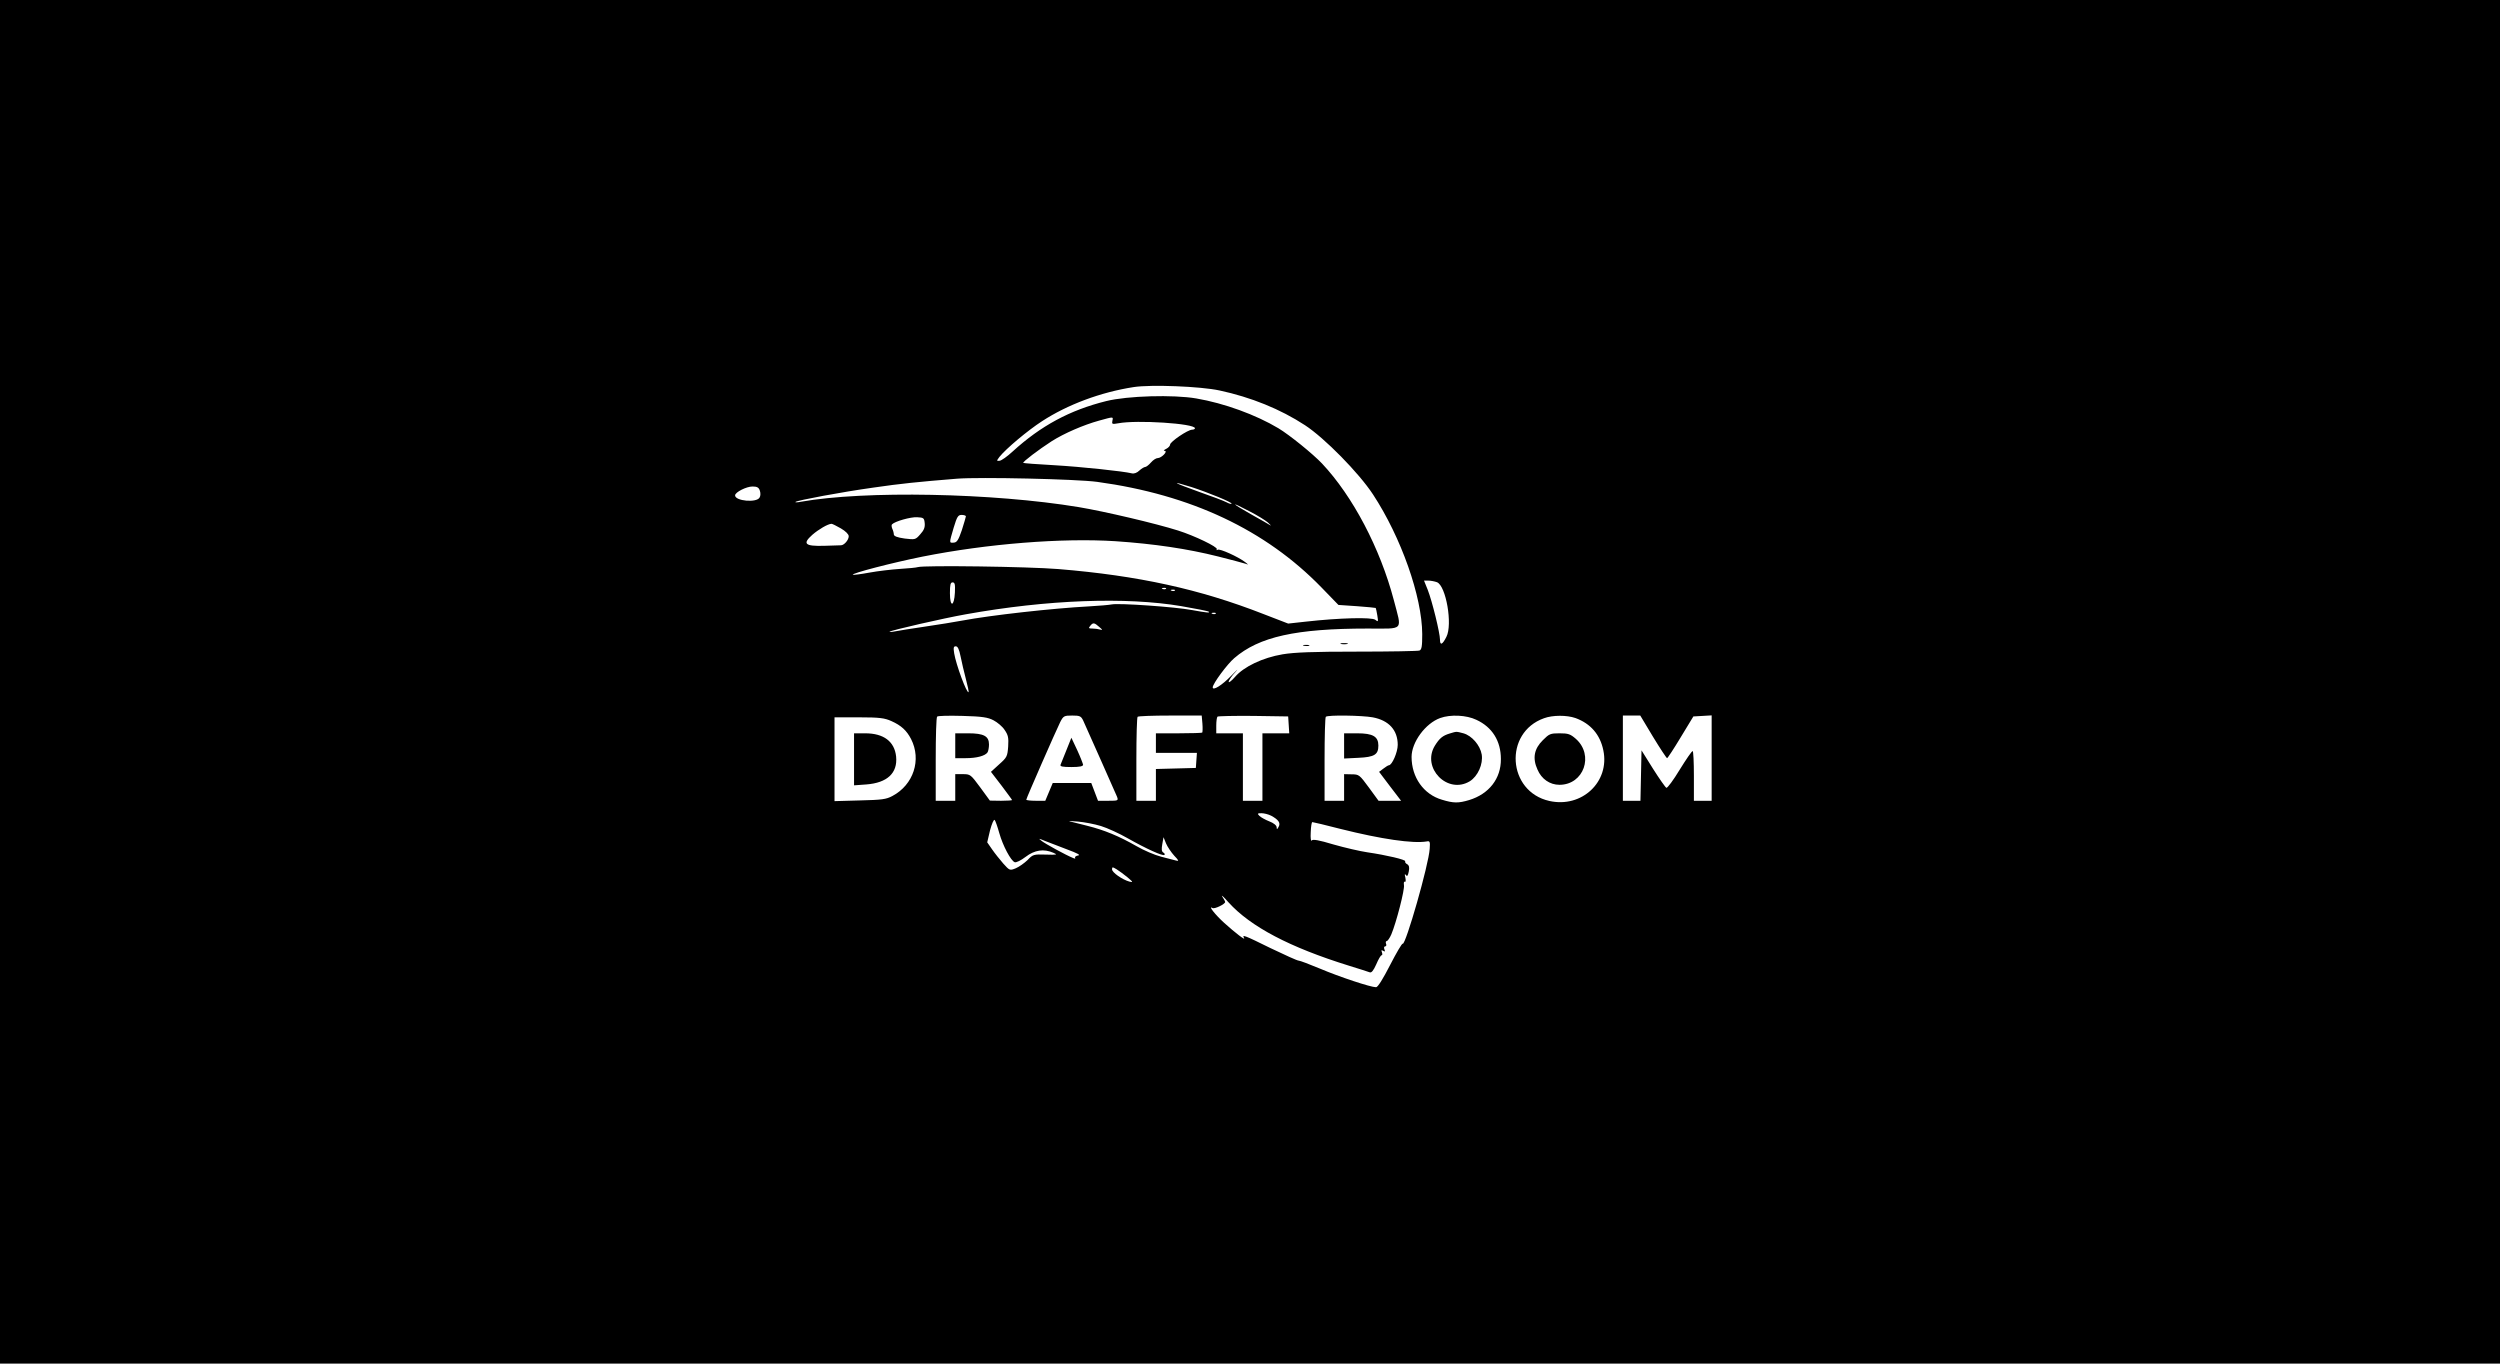 <?xml version="1.0" standalone="no"?>
<!DOCTYPE svg PUBLIC "-//W3C//DTD SVG 20010904//EN"
 "http://www.w3.org/TR/2001/REC-SVG-20010904/DTD/svg10.dtd">
<svg version="1.0" xmlns="http://www.w3.org/2000/svg"
 width="1408pt" height="768pt" viewBox="0 0 1408 768"
 preserveAspectRatio="xMidYMid meet">

<g transform="translate(0,768) scale(0.1,-0.1)"
fill="#000000" stroke="none">
<path d="M0 3840 l0 -3840 7040 0 7040 0 0 3840 0 3840 -7040 0 -7040 0 0
-3840z m6868 1641 c177 -38 343 -105 482 -196 110 -72 303 -268 383 -390 158
-241 276 -575 277 -786 0 -70 -3 -88 -16 -93 -9 -3 -165 -6 -349 -6 -251 0
-354 -4 -421 -15 -113 -19 -219 -70 -268 -127 -20 -23 -36 -35 -36 -28 0 8 17
33 38 55 20 23 10 14 -23 -20 -53 -55 -105 -87 -105 -66 0 20 82 131 121 164
140 121 348 167 752 167 209 0 193 -17 147 160 -77 292 -231 585 -404 769 -52
55 -183 161 -246 199 -127 76 -305 141 -463 168 -128 22 -387 15 -507 -15
-205 -51 -368 -139 -527 -284 -30 -28 -63 -51 -73 -52 -18 -2 -18 -1 -1 22 38
47 157 147 240 201 143 93 329 163 516 192 98 15 376 4 483 -19z m-603 -171
c-4 -19 -1 -20 33 -14 104 20 432 -1 432 -28 0 -4 -7 -8 -16 -8 -24 0 -124
-68 -124 -84 0 -7 -10 -18 -22 -24 -13 -6 -17 -11 -9 -11 21 -1 -17 -41 -39
-41 -9 0 -26 -11 -38 -25 -12 -14 -27 -25 -32 -25 -6 0 -21 -9 -33 -20 -13
-13 -30 -19 -42 -16 -49 12 -284 37 -439 46 -93 5 -170 11 -173 13 -5 5 87 75
160 122 71 45 180 92 267 116 83 23 80 23 75 -1z m-85 -344 c527 -72 947 -270
1262 -594 l96 -99 103 -7 c57 -4 105 -9 107 -10 1 -2 6 -21 9 -42 6 -36 5 -38
-11 -25 -18 16 -203 11 -391 -10 l-100 -11 -140 54 c-358 140 -704 216 -1154
253 -171 14 -759 22 -792 11 -8 -3 -52 -7 -99 -10 -47 -3 -125 -12 -174 -21
-48 -9 -90 -14 -93 -12 -8 8 223 68 392 102 367 73 786 106 1086 87 221 -15
408 -43 579 -86 74 -19 144 -37 155 -41 18 -7 17 -6 -2 9 -41 31 -143 77 -155
70 -6 -4 -8 -3 -5 3 7 12 -126 76 -218 105 -126 40 -416 108 -560 132 -483 80
-1206 94 -1565 30 -19 -4 -33 -4 -30 -1 9 9 261 56 440 81 151 22 248 32 470
50 128 10 672 -2 790 -18z m530 -29 c90 -29 233 -87 226 -94 -2 -3 -15 1 -28
8 -12 7 -84 34 -158 60 -143 51 -165 65 -40 26z m-2431 -19 c5 -13 5 -31 -1
-40 -16 -31 -138 -20 -138 12 0 18 64 50 98 50 25 0 35 -5 41 -22z m2759 -118
c43 -22 88 -50 102 -62 14 -13 21 -20 15 -17 -5 4 -55 32 -110 63 -115 65
-119 75 -7 16z m-1598 -28 c0 -4 -11 -39 -23 -78 -19 -56 -28 -69 -45 -70 -27
-2 -27 -5 -1 84 19 63 25 72 45 72 13 0 24 -4 24 -8z m-232 -39 c2 -23 -4 -39
-25 -62 -27 -31 -29 -31 -88 -24 -42 6 -60 13 -61 23 0 8 -4 23 -9 33 -4 10
-5 21 -1 24 16 17 105 42 141 40 37 -2 40 -4 43 -34z m-472 -29 c27 -16 44
-33 44 -44 0 -21 -25 -50 -43 -51 -7 0 -49 -2 -95 -3 -109 -3 -124 11 -67 62
36 31 87 61 108 62 5 0 28 -12 53 -26z m3357 -303 c51 -20 89 -239 53 -308
-22 -44 -36 -50 -36 -16 0 38 -44 217 -69 281 l-21 52 24 0 c14 0 35 -4 49 -9z
m-2715 -58 c-4 -81 -28 -85 -28 -4 0 48 3 61 15 61 13 0 15 -11 13 -57z m1189
21 c-3 -3 -12 -4 -19 -1 -8 3 -5 6 6 6 11 1 17 -2 13 -5z m50 -10 c-3 -3 -12
-4 -19 -1 -8 3 -5 6 6 6 11 1 17 -2 13 -5z m37 -88 c82 -14 152 -28 154 -31 8
-8 -10 -6 -94 9 -94 18 -413 40 -452 32 -15 -3 -72 -8 -127 -11 -208 -11 -555
-50 -715 -80 -41 -8 -136 -23 -210 -34 -74 -11 -151 -23 -170 -27 -19 -4 -33
-4 -30 -2 7 8 304 76 428 98 461 83 904 99 1216 46z m193 -42 c-3 -3 -12 -4
-19 -1 -8 3 -5 6 6 6 11 1 17 -2 13 -5z m-656 -75 c19 -16 20 -19 6 -15 -10 3
-30 6 -44 6 -21 0 -24 2 -13 15 16 20 23 19 51 -6z m-781 -166 c6 -32 20 -89
30 -128 10 -38 17 -71 15 -73 -10 -10 -71 156 -81 218 -5 32 -4 40 9 40 11 0
19 -17 27 -57z m186 -360 c21 -11 50 -35 62 -54 20 -29 23 -43 20 -93 -4 -56
-7 -62 -51 -101 l-46 -42 60 -78 c32 -43 59 -79 59 -81 0 -2 -28 -4 -62 -4
l-63 1 -54 74 c-54 73 -56 75 -98 75 l-43 0 0 -75 0 -75 -55 0 -55 0 0 233 c0
129 3 237 8 241 4 5 68 6 143 4 111 -3 143 -8 175 -25z m504 0 c27 -59 182
-409 191 -430 8 -22 7 -23 -49 -23 l-58 0 -19 50 -19 50 -109 0 -108 0 -21
-50 -21 -50 -53 0 c-30 0 -54 3 -54 6 0 8 166 386 191 437 18 35 22 37 68 37
42 0 49 -3 61 -27z m672 -19 c2 -25 1 -47 -1 -50 -2 -2 -62 -4 -133 -4 l-128
0 0 -55 0 -55 116 0 115 0 -3 -42 -3 -43 -112 -3 -113 -3 0 -89 0 -90 -55 0
-55 0 0 233 c0 129 3 237 7 240 3 4 86 7 184 7 l177 0 4 -46z m486 -6 l3 -48
-75 0 -76 0 0 -190 0 -190 -55 0 -55 0 0 190 0 190 -75 0 -75 0 0 43 c0 24 3
47 7 51 4 3 95 5 202 4 l196 -3 3 -47z m473 42 c91 -17 141 -72 141 -155 0
-41 -32 -115 -50 -115 -4 0 -18 -9 -31 -19 l-24 -18 62 -82 62 -81 -64 0 -63
0 -54 74 c-53 72 -56 75 -97 75 l-43 1 0 -75 0 -75 -55 0 -55 0 0 233 c0 129
3 237 7 240 10 11 204 8 264 -3z m584 -14 c89 -41 138 -119 138 -221 1 -110
-67 -197 -179 -231 -60 -18 -88 -18 -153 2 -103 30 -171 126 -171 241 0 83 78
189 161 219 58 21 148 17 204 -10z m558 10 c85 -31 139 -93 157 -182 37 -177
-121 -326 -304 -285 -237 53 -258 385 -30 466 49 18 128 18 177 1z m437 -106
c40 -66 76 -120 79 -120 3 0 38 53 77 118 l71 117 52 3 51 3 0 -240 0 -241
-50 0 -50 0 0 140 c0 77 -3 140 -7 140 -5 0 -37 -47 -73 -105 -35 -58 -69
-104 -75 -102 -5 2 -39 50 -75 107 l-65 104 -3 -142 -3 -142 -49 0 -50 0 0
240 0 240 49 0 49 0 72 -120z m-4290 89 c56 -25 86 -53 111 -101 60 -117 14
-258 -105 -321 -35 -19 -60 -22 -183 -25 l-143 -4 0 236 0 236 138 0 c116 0
144 -4 182 -21z m2139 -533 c41 -22 55 -41 42 -63 -9 -16 -10 -16 -11 -2 0 10
-17 24 -41 33 -23 9 -48 23 -56 31 -13 13 -11 15 12 15 14 0 38 -6 54 -14z
m-1531 -98 c20 -71 65 -156 87 -164 8 -3 35 10 61 30 51 39 102 47 157 23 25
-11 21 -12 -43 -10 -68 2 -73 1 -103 -31 -18 -17 -47 -38 -66 -46 -34 -14 -35
-13 -71 27 -19 22 -48 58 -63 80 l-27 39 16 68 c10 37 21 63 26 58 4 -4 16
-38 26 -74z m572 40 c36 -11 104 -42 151 -69 104 -59 199 -102 207 -94 4 3 1
10 -7 14 -9 6 -10 19 -5 47 l7 39 14 -35 c8 -19 29 -50 46 -69 26 -27 28 -32
12 -28 -11 3 -49 13 -85 22 -36 9 -99 36 -140 60 -98 56 -180 90 -276 114 -44
11 -88 22 -99 25 -11 3 9 2 45 -1 36 -3 94 -14 130 -25z m1352 -17 c227 -57
406 -83 483 -70 18 4 20 -1 17 -41 -5 -89 -136 -545 -152 -535 -4 3 -36 -52
-71 -120 -40 -78 -69 -125 -79 -125 -31 0 -208 59 -314 104 -60 25 -115 46
-123 46 -7 0 -78 32 -157 70 -148 73 -162 78 -150 58 12 -19 -49 28 -111 84
-51 46 -94 101 -66 84 11 -7 71 22 71 34 0 3 -7 17 -16 30 -9 14 7 0 35 -32
124 -137 344 -253 679 -357 56 -17 108 -34 116 -37 10 -4 21 9 37 45 12 28 25
51 30 51 5 0 5 7 2 17 -5 12 -3 14 7 8 10 -6 12 -4 7 8 -4 10 -2 17 4 17 6 0
9 7 5 15 -3 8 -1 15 4 15 5 0 17 17 26 38 28 67 76 253 71 277 -2 14 0 22 5
19 5 -3 6 7 3 23 -5 19 -4 24 3 15 7 -10 11 -5 16 19 5 24 2 35 -9 42 -9 4
-13 12 -11 16 6 9 -105 35 -214 51 -41 6 -127 26 -190 44 -83 25 -117 31 -123
22 -4 -6 -7 15 -5 47 1 31 5 57 9 57 4 0 76 -17 161 -39z m-1542 -115 c57 -21
78 -32 62 -34 -12 -2 -20 -8 -17 -13 4 -5 -2 -6 -12 -1 -40 16 -159 81 -178
97 -18 14 -16 14 20 -1 22 -9 78 -30 125 -48z m340 -157 c32 -27 33 -30 10
-24 -39 11 -97 51 -97 69 0 14 3 14 26 0 14 -9 42 -29 61 -45z"/>
<path d="M7553 4053 c9 -2 25 -2 35 0 9 3 1 5 -18 5 -19 0 -27 -2 -17 -5z"/>
<path d="M7343 4043 c9 -2 23 -2 30 0 6 3 -1 5 -18 5 -16 0 -22 -2 -12 -5z"/>
<path d="M5380 3480 l0 -70 59 0 c62 0 110 13 123 33 4 7 8 26 8 44 0 47 -29
63 -117 63 l-73 0 0 -70z"/>
<path d="M6006 3455 c-16 -39 -30 -76 -33 -82 -4 -10 12 -13 61 -13 46 0 66 4
66 13 -1 6 -15 43 -33 82 l-33 70 -28 -70z"/>
<path d="M7570 3479 l0 -71 80 4 c91 4 113 18 113 69 0 51 -31 69 -119 69
l-74 0 0 -71z"/>
<path d="M8165 3549 c-40 -12 -58 -27 -84 -69 -76 -125 72 -276 197 -200 45
28 76 97 67 151 -9 52 -56 106 -103 119 -42 11 -37 11 -77 -1z"/>
<path d="M8690 3512 c-50 -49 -60 -102 -31 -166 23 -54 70 -86 124 -86 137 0
196 167 92 259 -31 27 -43 31 -92 31 -51 0 -58 -3 -93 -38z"/>
<path d="M4810 3404 l0 -147 69 5 c118 9 177 64 168 157 -9 85 -70 131 -174
131 l-63 0 0 -146z"/>
</g>
</svg>
